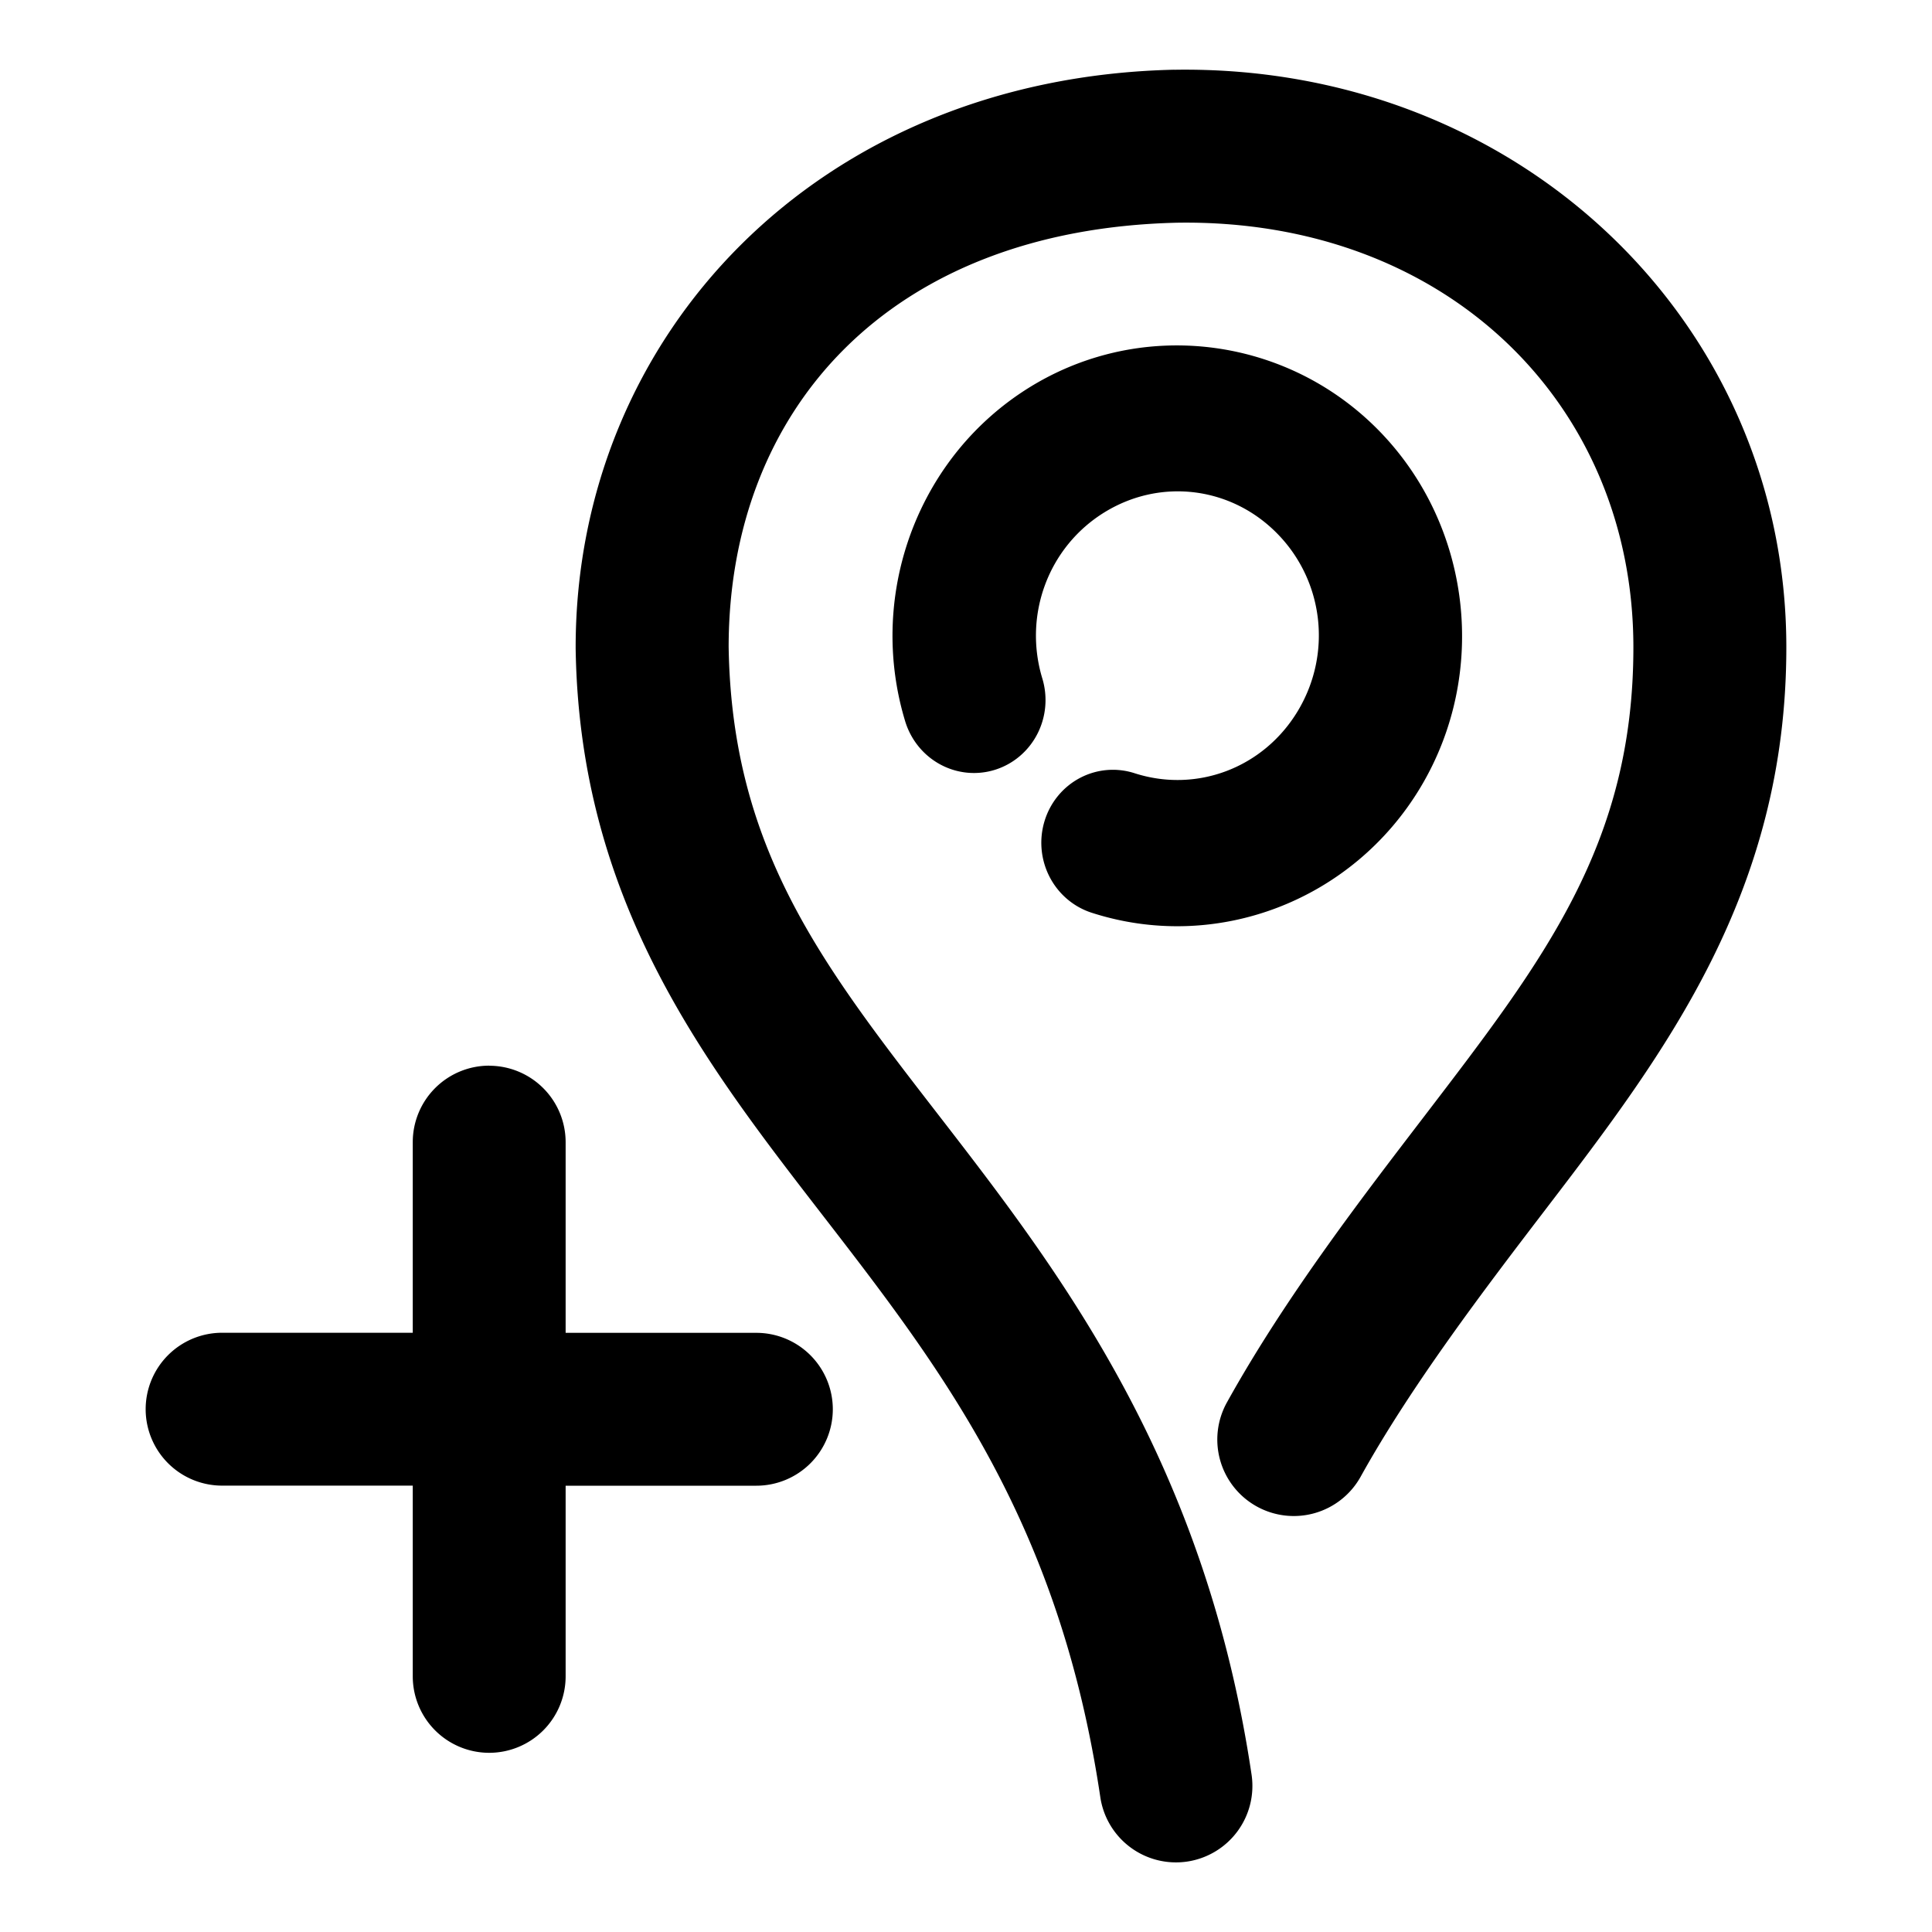 <svg xmlns="http://www.w3.org/2000/svg" width="48" height="48">
	<path d="M 29.173,1.732 C 20.3,1.932 14.302,8.343 14.302,16.082 a 1.9,1.9 0 0 0 0,0.027 c 0.093,6.292 3.2,10.286 6.156,14.109 2.956,3.823 5.864,7.607 6.879,14.432 a 1.9,1.9 0 0 0 2.158,1.6 1.9,1.9 0 0 0 1.6,-2.158 C 29.95,36.394 26.433,31.733 23.464,27.892 20.498,24.056 18.183,21.168 18.103,16.07 18.108,10.193 22.074,5.698 29.253,5.533 c 6.657,-0.099 11.328,4.484 11.328,10.549 0,4.889 -2.221,7.763 -5.184,11.637 -1.479,1.934 -3.438,4.464 -4.914,7.123 a 1.9,1.9 0 0 0 0.738,2.584 1.9,1.9 0 0 0 2.584,-0.738 c 1.275,-2.297 3.125,-4.719 4.609,-6.66 2.965,-3.876 5.967,-7.851 5.967,-13.945 0,-8.097 -6.674,-14.481 -15.195,-14.35 a 1.9,1.9 0 0 0 -0.014,0 z m -0.207,6.855 c -1.16,0.045 -2.318,0.381 -3.361,1.02 -0.695,0.426 -1.299,0.961 -1.797,1.572 -1.492,1.835 -2.039,4.363 -1.32,6.738 a 1.818,1.783 85.001 0 0 2.23,1.209 1.818,1.783 85.001 0 0 1.178,-2.27 c -0.479,-1.583 0.156,-3.278 1.553,-4.133 1.397,-0.855 3.152,-0.629 4.295,0.545 1.143,1.174 1.352,2.97 0.504,4.389 -0.849,1.419 -2.513,2.052 -4.061,1.553 a 1.818,1.783 85.001 0 0 -2.234,1.184 1.818,1.783 85.001 0 0 1.17,2.283 c 3.099,1 6.483,-0.297 8.172,-3.121 1.689,-2.824 1.268,-6.49 -1.023,-8.844 C 32.839,9.241 30.899,8.512 28.966,8.587 Z M 12.155,26.476 a 1.9,1.9 0 0 0 -1.9,1.898 v 4.738 H 5.517 a 1.9,1.9 0 0 0 -1.898,1.9 1.9,1.9 0 0 0 1.898,1.898 h 4.738 v 4.738 a 1.9,1.9 0 0 0 1.9,1.9 1.9,1.9 0 0 0 1.898,-1.9 V 36.912 h 4.738 a 1.9,1.9 0 0 0 1.9,-1.898 1.9,1.9 0 0 0 -1.9,-1.9 h -4.738 v -4.738 a 1.9,1.9 0 0 0 -1.898,-1.898 z" fill="#000000"/>
</svg>
